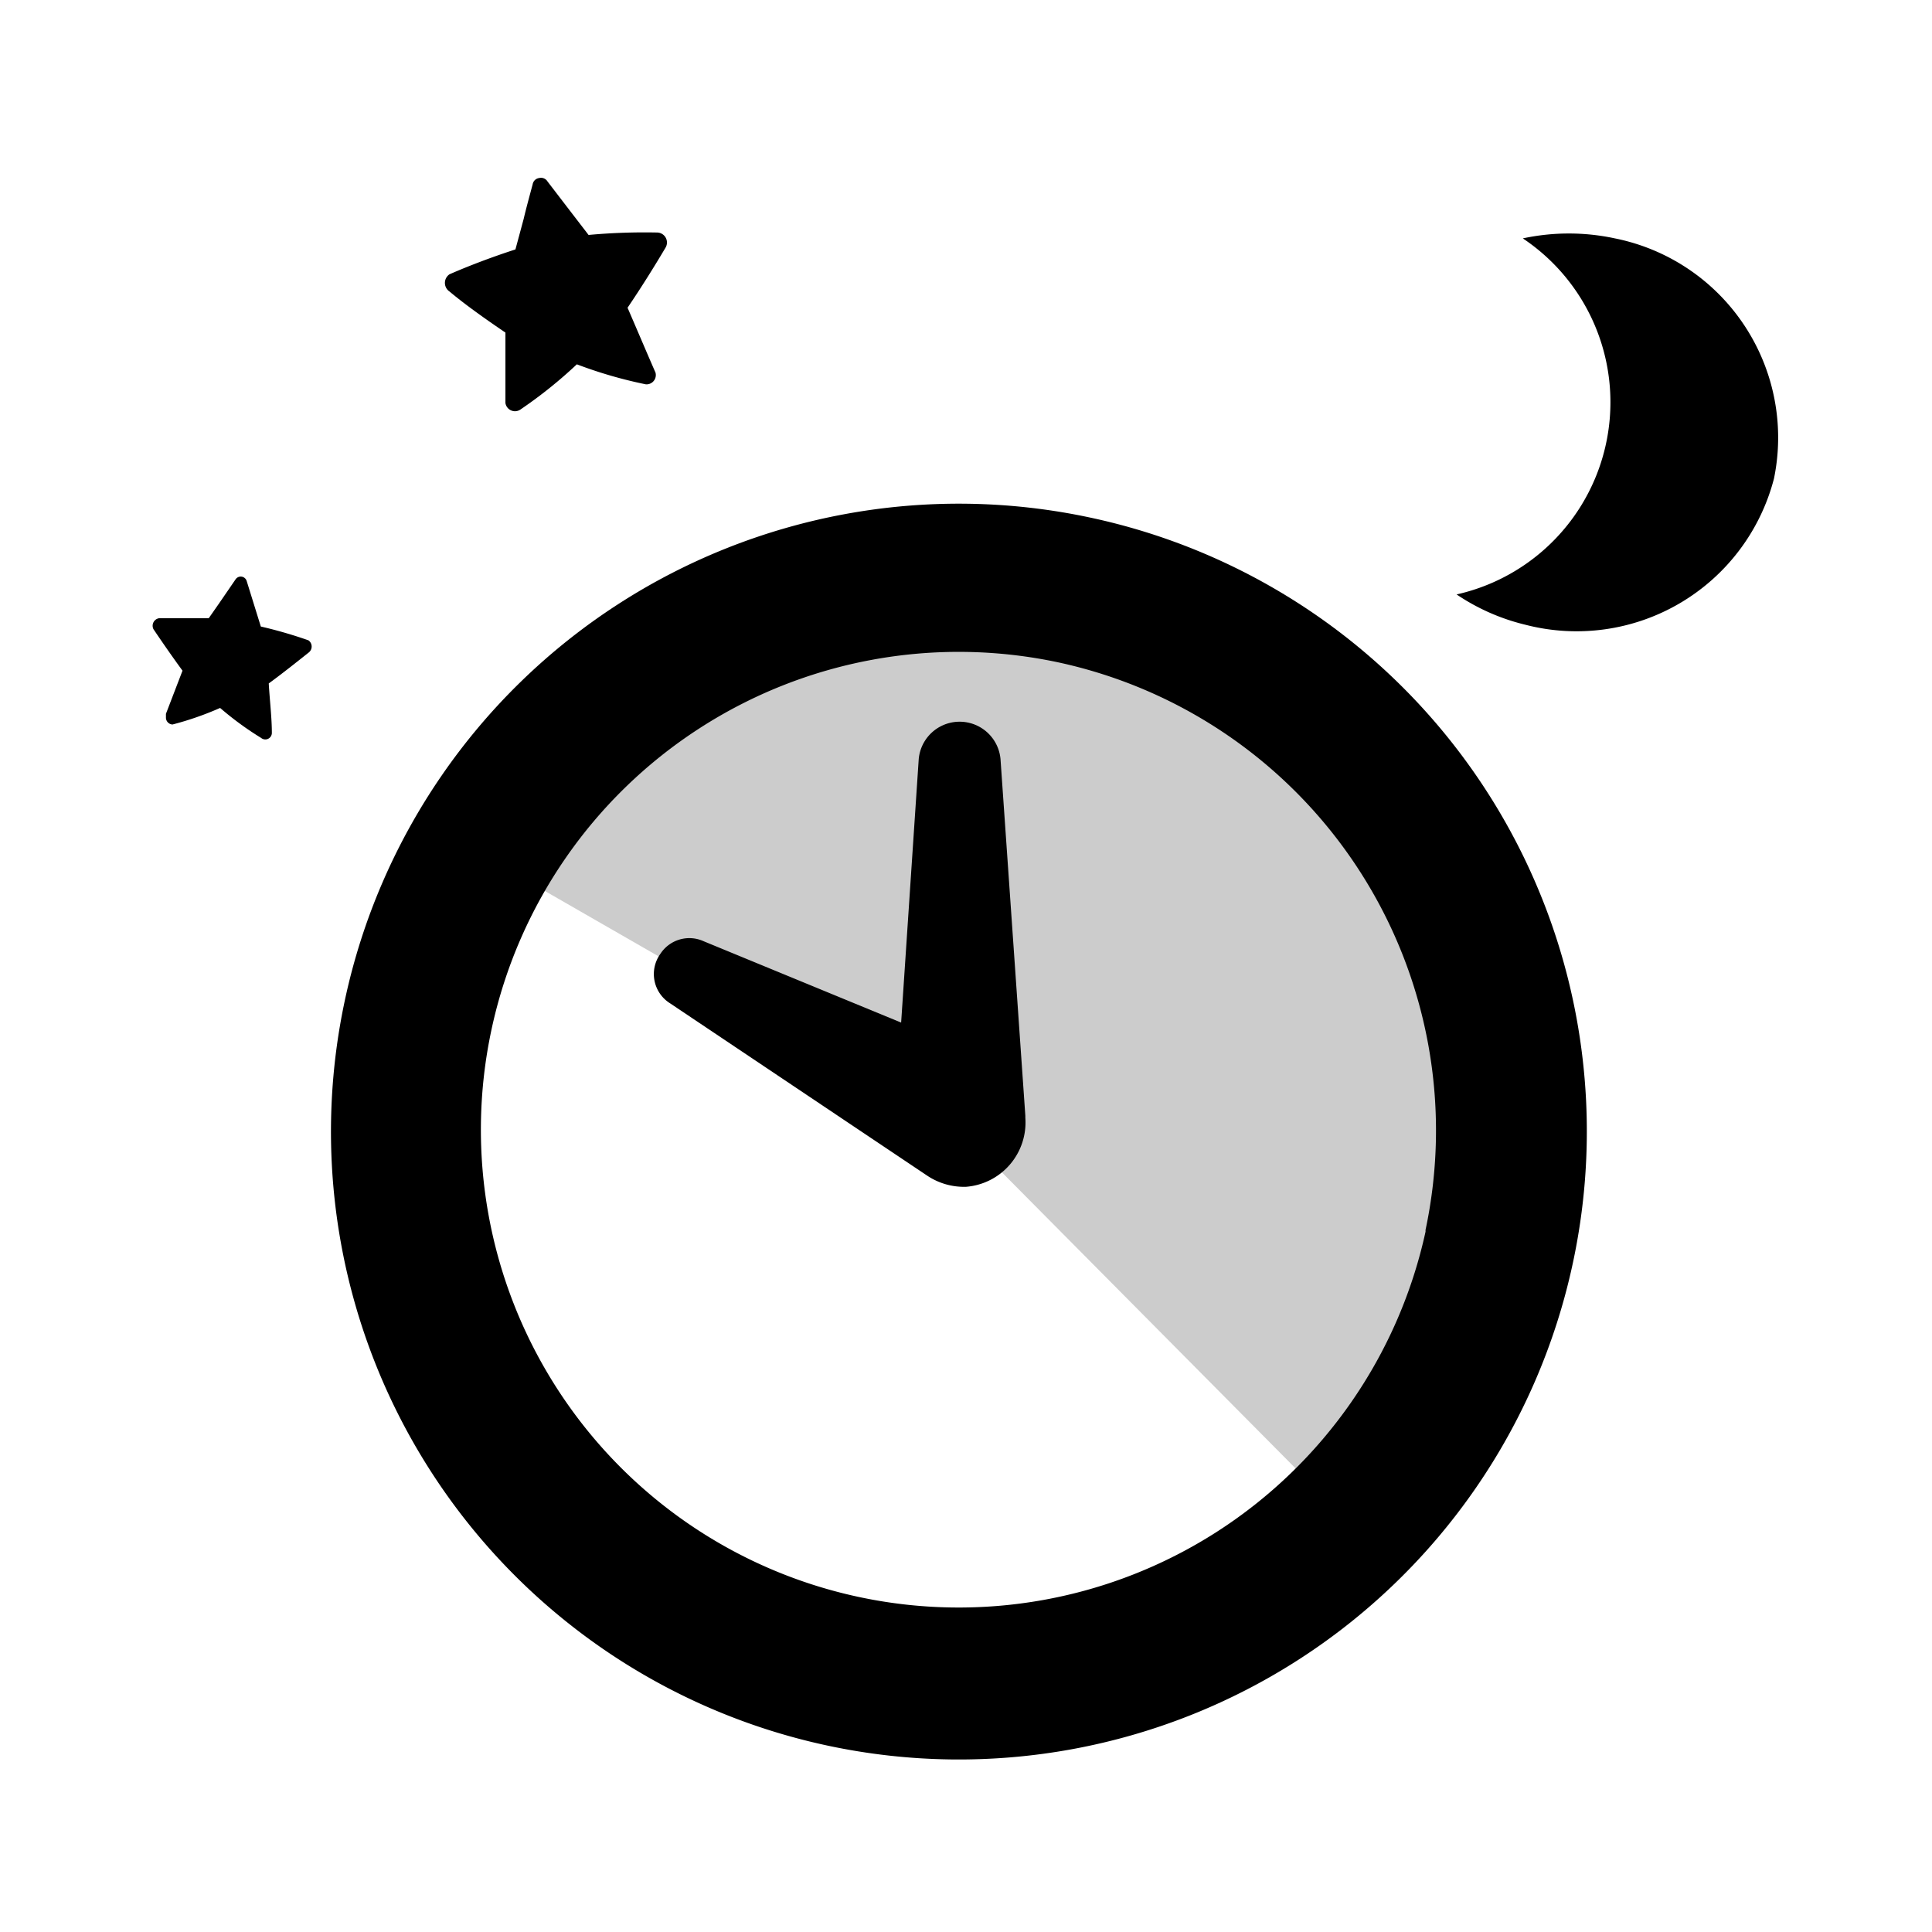 <svg xmlns="http://www.w3.org/2000/svg" viewBox="0 0 56 56"><g id="avondklok"><path d="M34.14,20.21a14.18,14.18,0,0,0-18.53,5.51l12.18,7,9.92,10a13.37,13.37,0,0,0,2.69-3.55A14.29,14.29,0,0,0,34.14,20.21Z" fill-opacity="0.2" /><path d="M14.65,9.64c0,.45,0,.89,0,1.31v.73a.28.28,0,0,0,.45.18,13.18,13.18,0,0,0,1.62-1.3,12.9,12.9,0,0,0,2,.58A.27.27,0,0,0,19,10.8c-.25-.57-.52-1.21-.81-1.88.4-.59.78-1.2,1.1-1.74a.29.29,0,0,0-.23-.44,17.76,17.76,0,0,0-2,.07l-.5-.65-.69-.9a.22.22,0,0,0-.24-.1.22.22,0,0,0-.19.18c-.09.34-.18.66-.26,1l-.24.89c-.65.21-1.34.47-1.91.72a.3.3,0,0,0,0,.5C13.47,8.82,14.06,9.24,14.65,9.64Z"/><path d="M46.81,6.91a6.35,6.35,0,0,0-2.67,0,5.71,5.71,0,0,1-1.92,10.32,6.12,6.12,0,0,0,2,.88,5.91,5.91,0,0,0,7.2-4.24A5.89,5.89,0,0,0,46.81,6.91Z" /><path d="M7.56,18.16l-.41-1.32a.18.18,0,0,0-.32-.05l-.48.7-.3.43c-.48,0-1,0-1.44,0a.22.22,0,0,0-.16.32c.25.37.54.79.84,1.2l-.48,1.25,0,.1A.2.2,0,0,0,5,21a9,9,0,0,0,1.38-.48,9.06,9.06,0,0,0,1.19.87.19.19,0,0,0,.31-.14c0-.44-.06-.93-.09-1.44.41-.3.81-.62,1.15-.89a.22.22,0,0,0,0-.36A12.94,12.94,0,0,0,7.56,18.16Z" /><path d="M29,22h0a1.19,1.19,0,0,0-2.37,0l-.51,7.64-5.73-2.36a1,1,0,0,0-1.25.37,1,1,0,0,0,.28,1.43h0l7.46,5A1.92,1.92,0,0,0,28,34.4a1.87,1.87,0,0,0,1.72-2v-.06Z"/><path d="M31.59,15a18.2,18.2,0,1,0,14,21.61A18.19,18.19,0,0,0,31.59,15Zm9.73,20.7A13.85,13.85,0,1,1,30.68,19.2,13.88,13.88,0,0,1,41.32,35.65Z" /></g></svg>